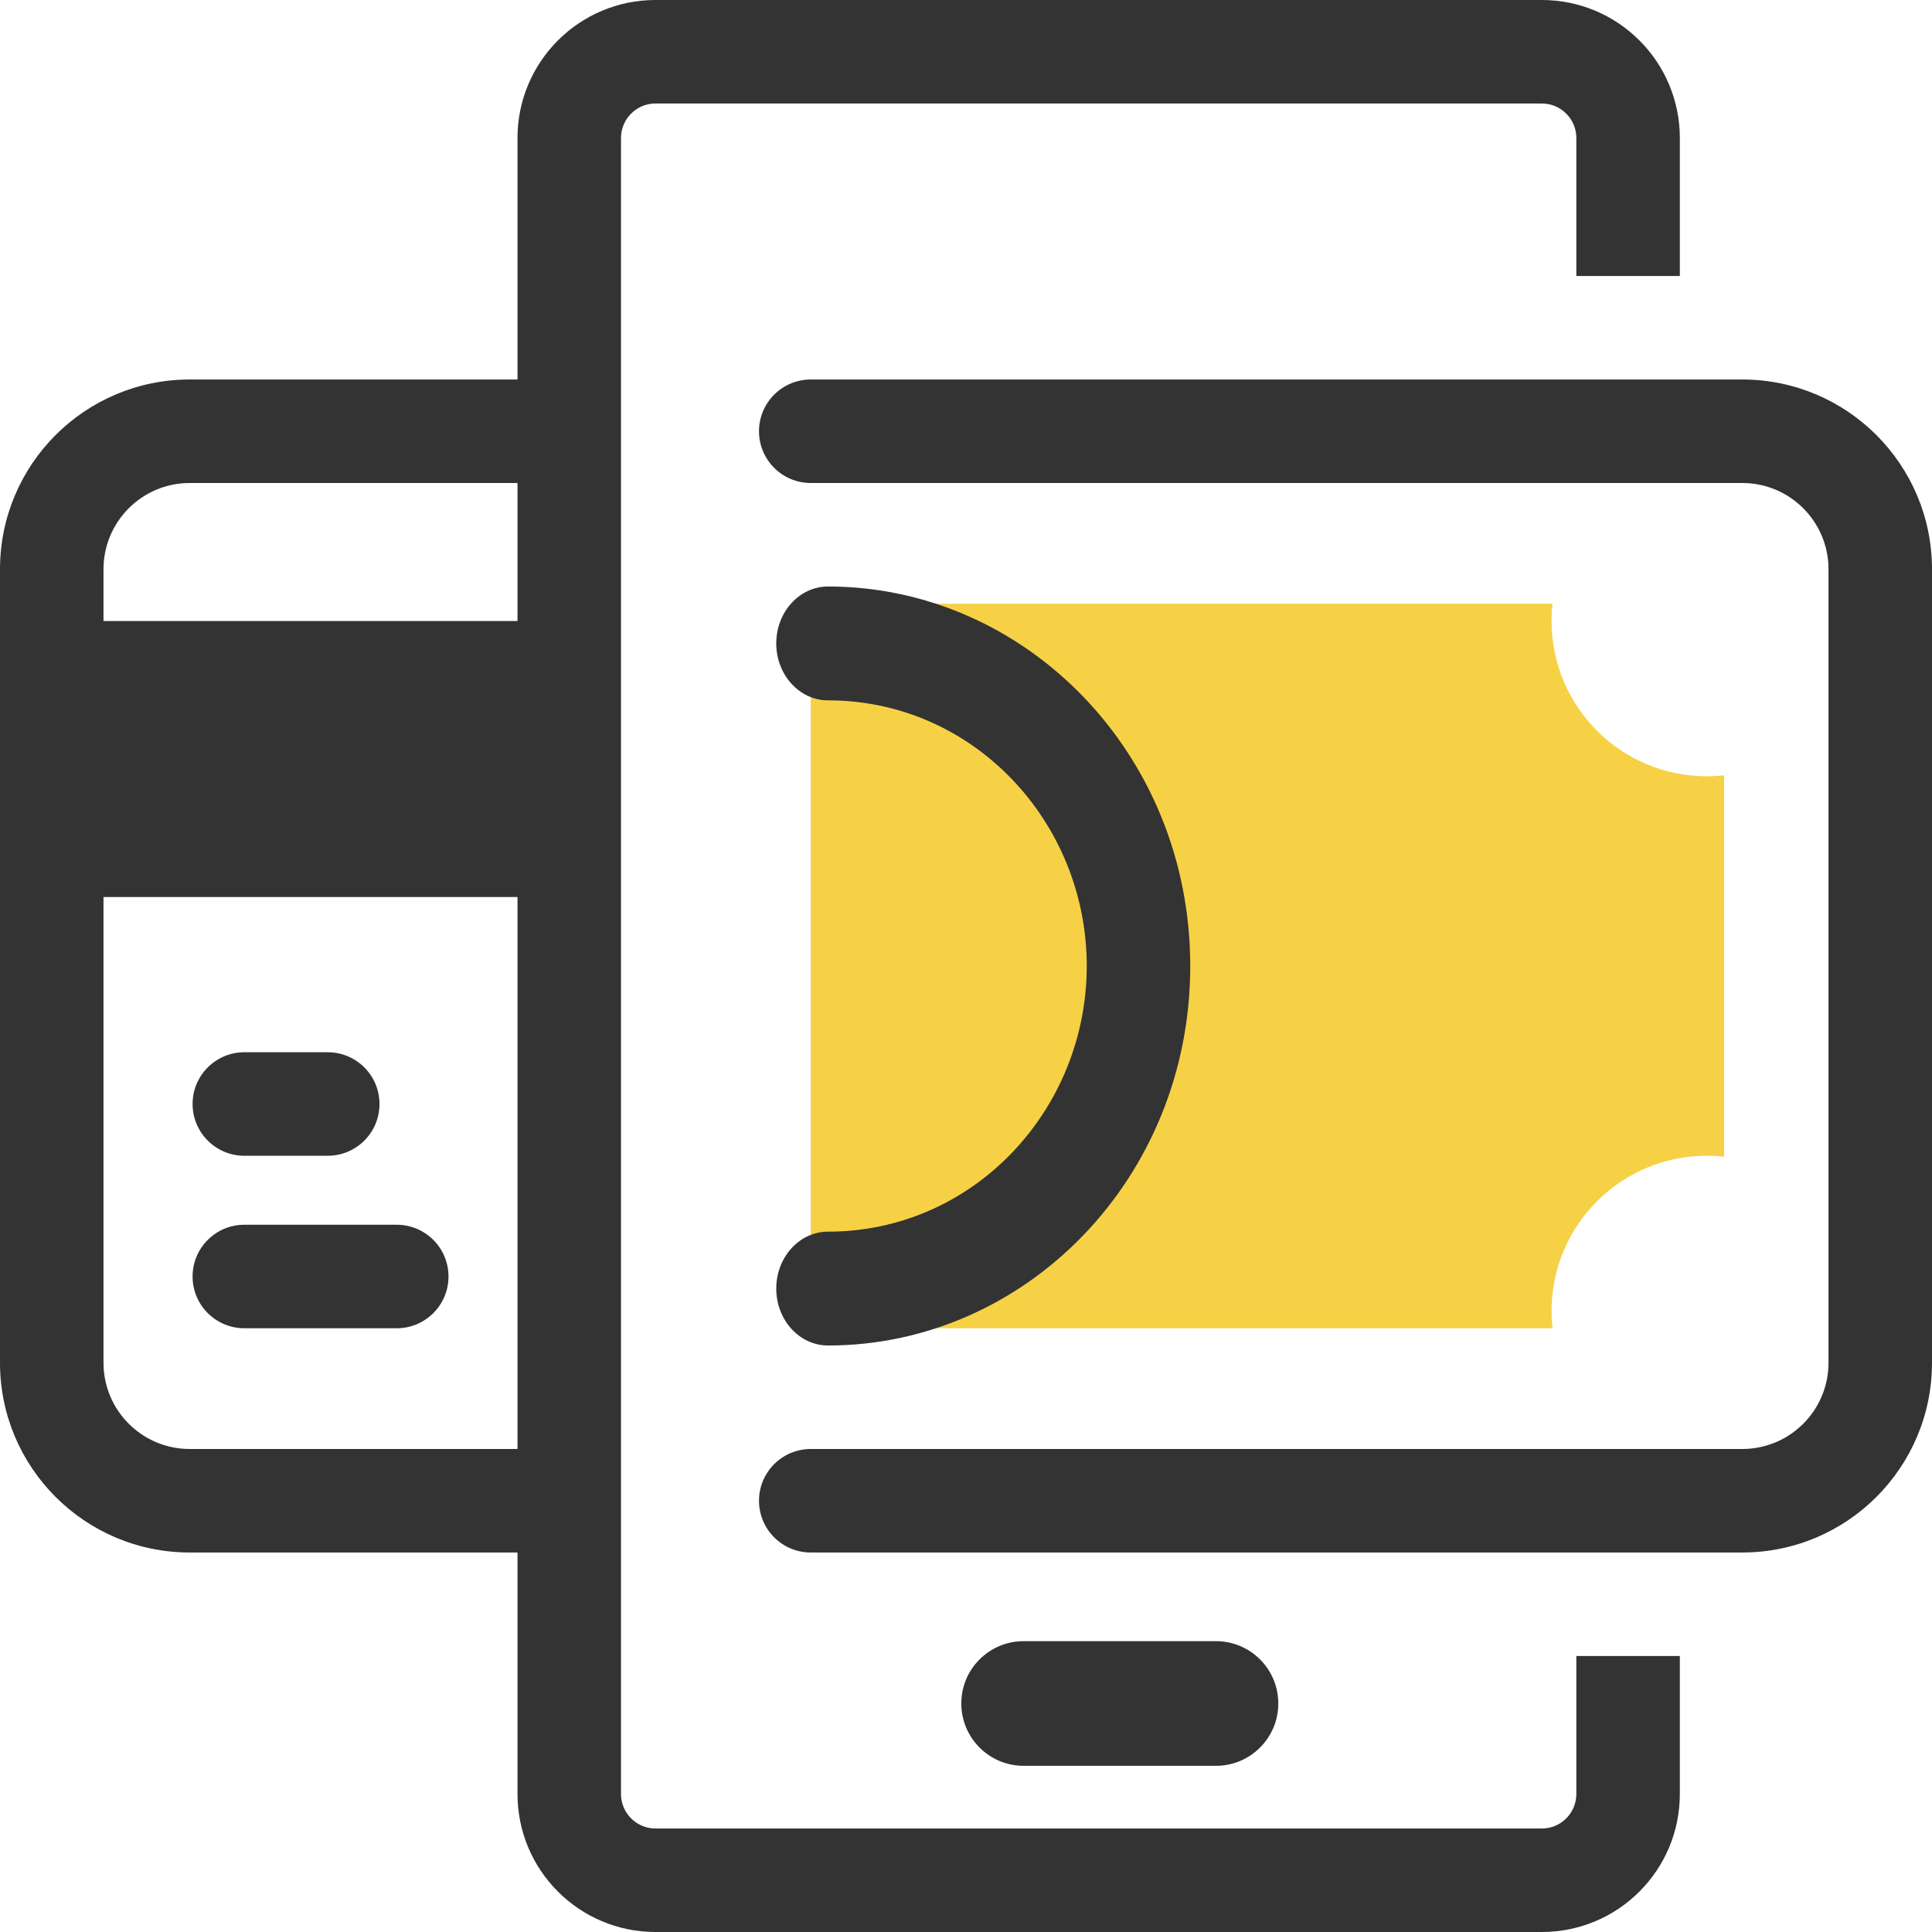 <svg width="56" height="56" viewBox="0 0 56 56" version="1.1" xmlns="http://www.w3.org/2000/svg" xmlns:xlink="http://www.w3.org/1999/xlink">
<g id="Canvas" fill="none">
<g id="Group">
<g id="Union">
<path fill-rule="evenodd" clip-rule="evenodd" d="M 19 3L 44.691 3C 45.243 3 45.691 3.448 45.691 4L 45.691 8L 48.691 8L 48.691 4C 48.691 1.791 46.9 0 44.691 0L 19 0C 16.791 0 15 1.791 15 4L 15 11L 5.5 11C 2.462 11 0 13.462 0 16.5L 0 39.5C 0 42.538 2.462 45 5.5 45L 15 45L 15 52C 15 54.209 16.791 56 19 56L 44.691 56C 46.9 56 48.691 54.209 48.691 52L 48.691 48L 45.691 48L 45.691 52C 45.691 52.552 45.243 53 44.691 53L 19 53C 18.448 53 18 52.552 18 52L 18 4C 18 3.448 18.448 3 19 3ZM 15 42L 15 26L 3 26L 3 39.5C 3 40.881 4.119 42 5.5 42L 15 42ZM 15 18L 15 14L 5.5 14C 4.119 14 3 15.119 3 16.5L 3 18L 15 18ZM 27.864 49.376C 27.864 48.379 28.672 47.57 29.67 47.57L 35.246 47.57C 36.243 47.57 37.052 48.379 37.052 49.376C 37.052 50.374 36.243 51.183 35.246 51.183L 29.67 51.183C 28.672 51.183 27.864 50.374 27.864 49.376ZM 7.082 30.5C 6.254 30.5 5.582 31.172 5.582 32C 5.582 32.828 6.254 33.5 7.082 33.5L 9.5 33.5C 10.328 33.5 11 32.828 11 32C 11 31.172 10.328 30.5 9.5 30.5L 7.082 30.5ZM 5.582 37C 5.582 36.172 6.254 35.5 7.082 35.5L 11.5 35.5C 12.328 35.5 13 36.172 13 37C 13 37.828 12.328 38.5 11.5 38.5L 7.082 38.5C 6.254 38.5 5.582 37.828 5.582 37Z" fill="#333333"/>
</g>
<g id="Group_2">
<g id="Subtract">
<path fill-rule="evenodd" clip-rule="evenodd" d="M 25.973 5C 26.142 5 26.309 4.991 26.473 4.973L 26.473 16.027C 26.309 16.009 26.142 16 25.973 16C 23.487 16 21.473 18.015 21.473 20.5C 21.473 20.669 21.481 20.836 21.5 21L 0 21L 0 0L 21.5 0C 21.481 0.164 21.473 0.331 21.473 0.5C 21.473 2.985 23.487 5 25.973 5Z" transform="translate(23.5 17.5)" fill="#F7D145"/>
</g>
<g id="Rectangle 8 (Stroke)">
<path fill-rule="evenodd" clip-rule="evenodd" d="M 5.5 3C 4.119 3 3 4.119 3 5.5L 3 28.5C 3 29.881 4.119 31 5.5 31L 32.5 31C 33.328 31 34 31.672 34 32.5C 34 33.328 33.328 34 32.5 34L 5.5 34C 2.462 34 0 31.538 0 28.5L 0 5.5C 0 2.462 2.462 0 5.5 0L 32.5 0C 33.328 0 34 0.672 34 1.5C 34 2.328 33.328 3 32.5 3L 5.5 3Z" transform="translate(56 11) scale(-1 1)" fill="#333333"/>
</g>
<g id="Ellipse 14 (Stroke)">
<path fill-rule="evenodd" clip-rule="evenodd" d="M 0 1.65C 0 0.739 0.672 0 1.5 0C 7.217 0 12 4.837 12 11C 12 17.163 7.217 22 1.5 22C 0.672 22 0 21.261 0 20.35C 0 19.439 0.672 18.7 1.5 18.7C 5.724 18.7 9 15.165 9 11C 9 6.835 5.724 3.3 1.5 3.3C 0.672 3.3 0 2.561 0 1.65Z" transform="translate(22.5 17)" fill="#333333"/>
</g>
</g>
</g>
</g>
</svg>

